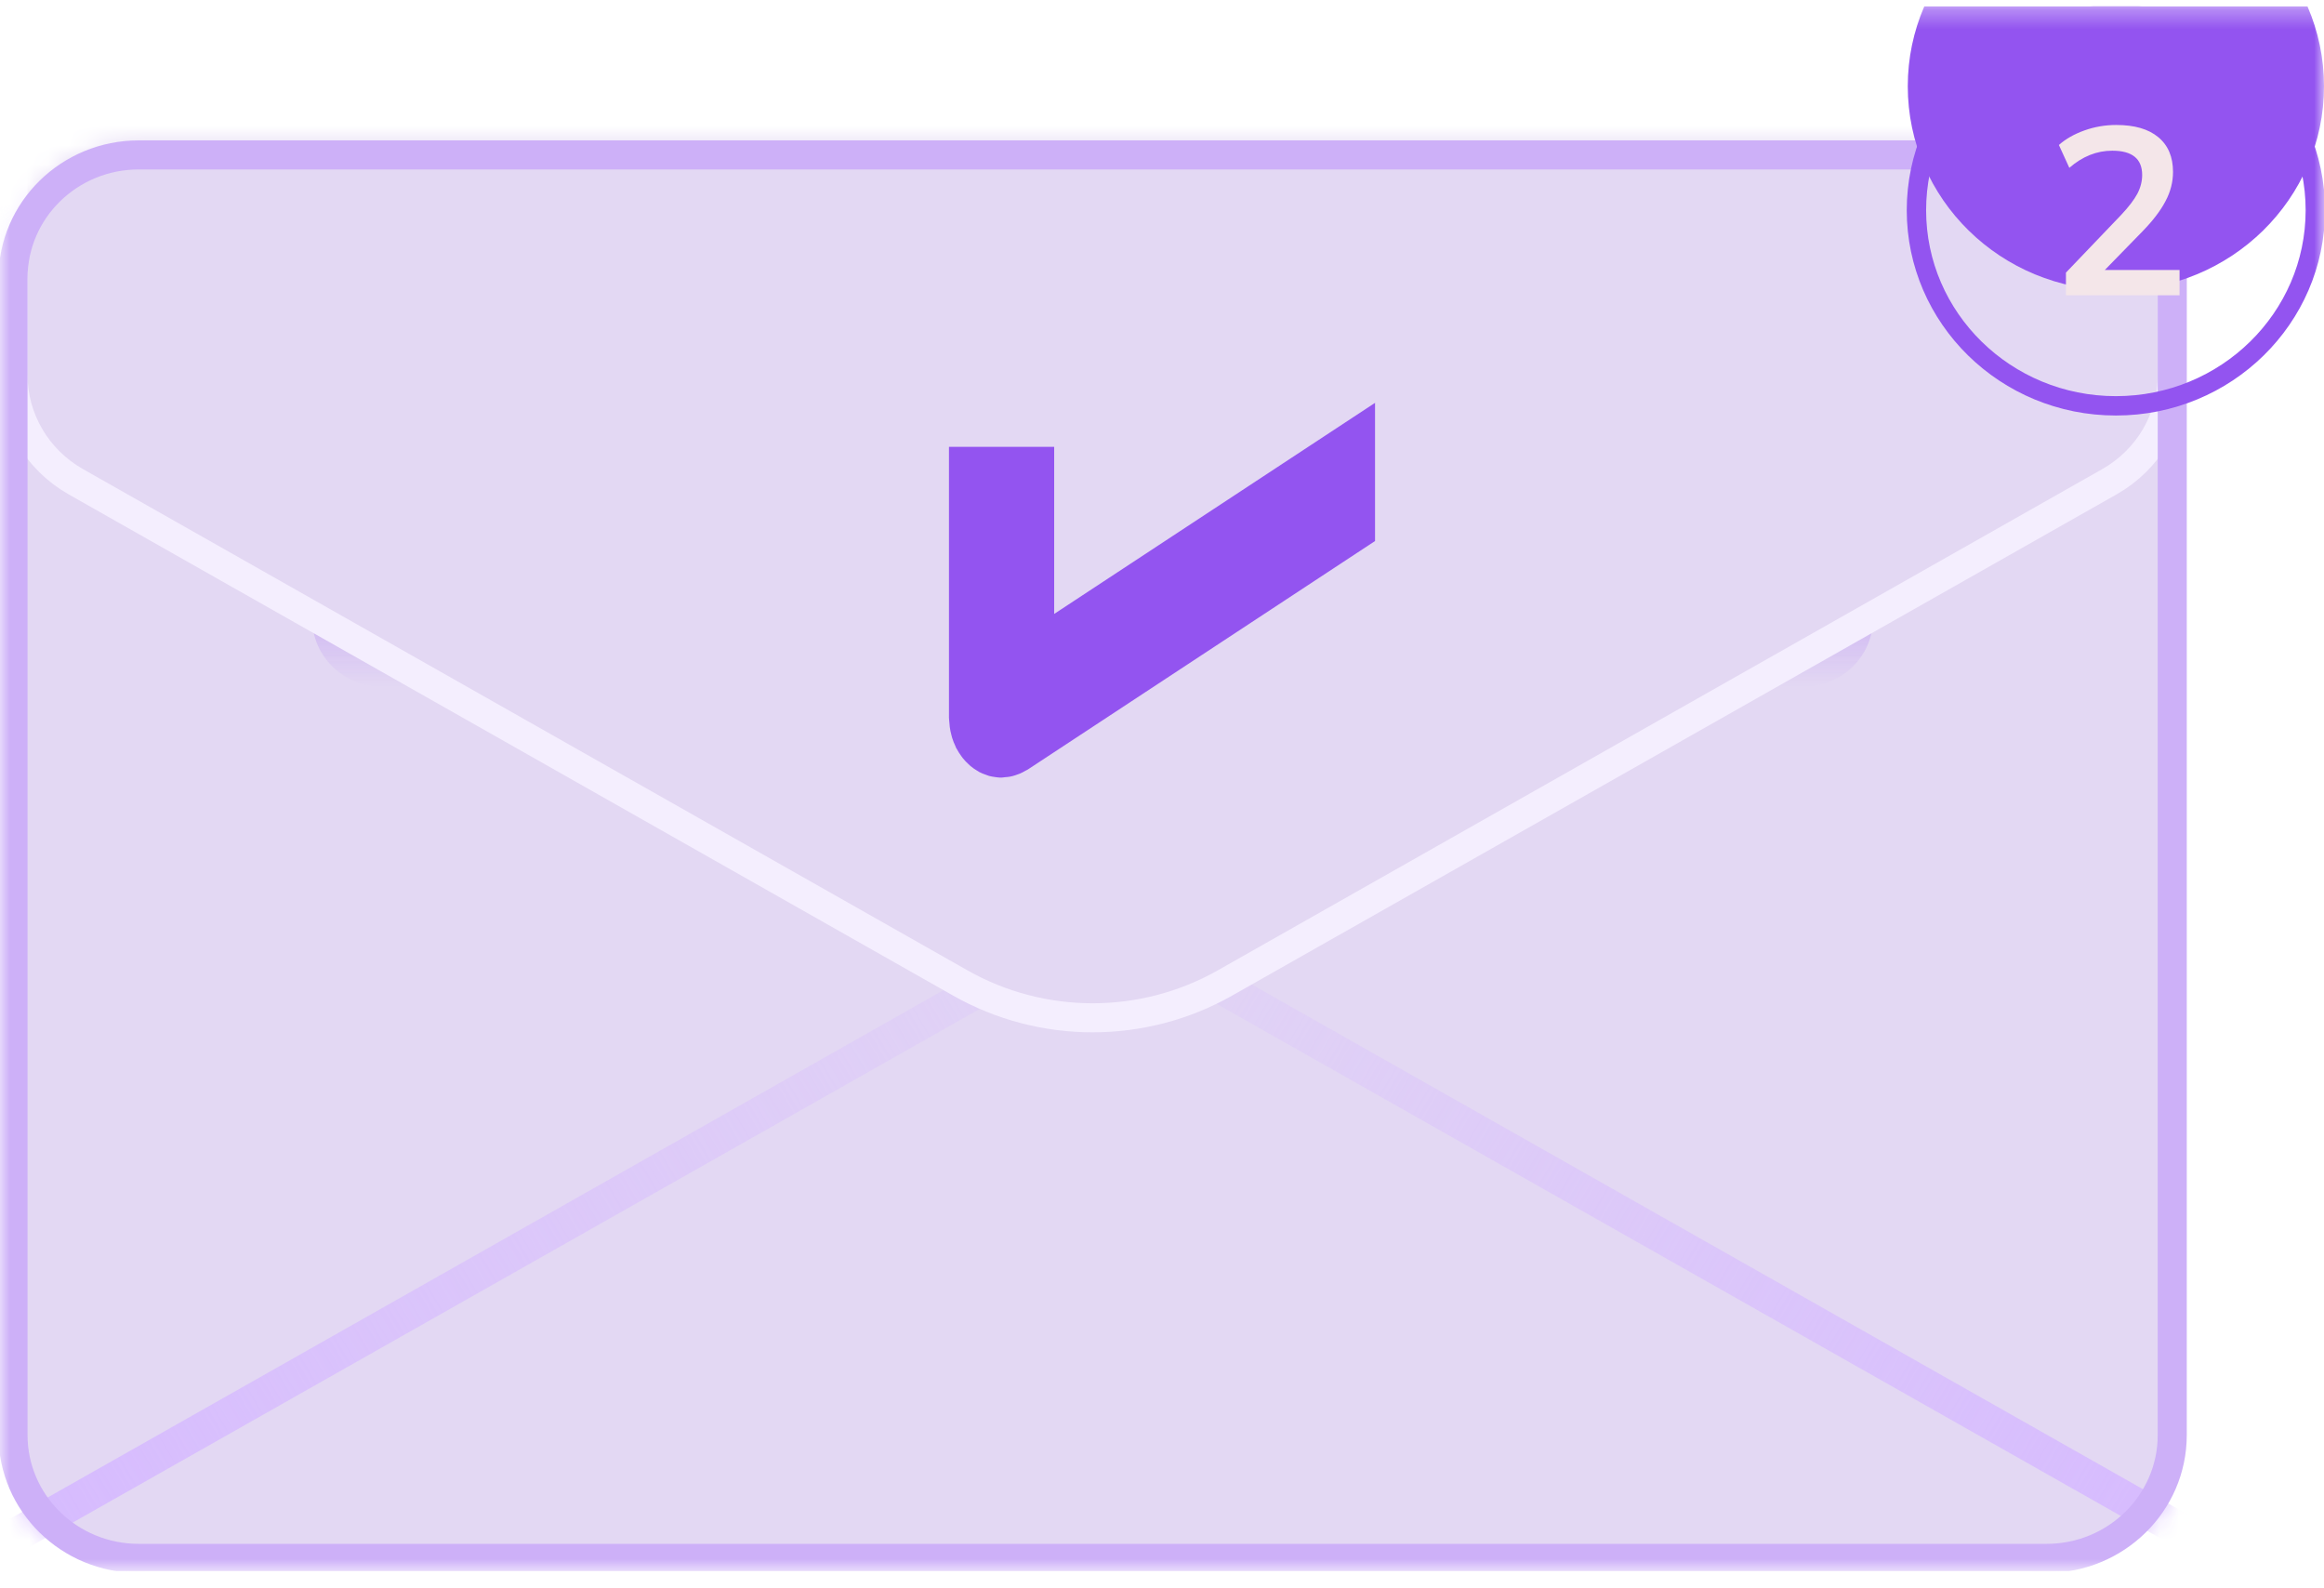 <svg width="120" height="82" viewBox="0 0 120 82" fill="none" xmlns="http://www.w3.org/2000/svg">
<g clip-path="url(#clip0_634_2116)">
<mask id="mask0_634_2116" style="mask-type:luminance" maskUnits="userSpaceOnUse" x="0" y="0" width="120" height="82">
<path d="M120 0.313H0V81.114H120V0.313Z" fill="white"/>
</mask>
<g mask="url(#mask0_634_2116)">
<mask id="mask1_634_2116" style="mask-type:luminance" maskUnits="userSpaceOnUse" x="0" y="7" width="113" height="75">
<path d="M105.672 7.339H7.164C3.208 7.339 0 10.485 0 14.365V74.087C0 77.968 3.208 81.114 7.164 81.114H105.672C109.628 81.114 112.836 77.968 112.836 74.087V14.365C112.836 10.485 109.628 7.339 105.672 7.339Z" fill="white"/>
</mask>
<g mask="url(#mask1_634_2116)">
<path d="M105.672 7.339H7.164C3.208 7.339 0 10.485 0 14.365V74.087C0 77.968 3.208 81.114 7.164 81.114H105.672C109.628 81.114 112.836 77.968 112.836 74.087V14.365C112.836 10.485 109.628 7.339 105.672 7.339Z" fill="#E3D8F3"/>
<path d="M114.987 15.623L114.091 14.102L-0.984 79.26L-0.089 80.782L114.987 15.623Z" fill="url(#paint0_linear_634_2116)"/>
<path d="M114.987 79.337L114.091 80.858L-0.984 15.699L-0.089 14.178L114.987 79.337Z" fill="url(#paint1_linear_634_2116)"/>
<g filter="url(#filter0_dd_634_2116)">
<path d="M96.716 16.122H16.119C13.152 16.122 10.746 18.481 10.746 21.391V27.539C10.746 30.45 13.152 32.809 16.119 32.809H96.716C99.684 32.809 102.089 30.45 102.089 27.539V21.391C102.089 18.481 99.684 16.122 96.716 16.122Z" fill="#9354F0"/>
<path d="M96.716 16.561H16.119C13.399 16.561 11.194 18.724 11.194 21.392V27.539C11.194 30.207 13.399 32.37 16.119 32.37H96.716C99.436 32.37 101.642 30.207 101.642 27.539V21.392C101.642 18.724 99.436 16.561 96.716 16.561Z" fill="#9354F0" stroke="#F4EEFE"/>
</g>
<path d="M93.134 14.365H19.701C17.723 14.365 16.119 15.938 16.119 17.878V31.931C16.119 33.871 17.723 35.444 19.701 35.444H93.134C95.113 35.444 96.716 33.871 96.716 31.931V17.878C96.716 15.938 95.113 14.365 93.134 14.365Z" fill="url(#paint2_linear_634_2116)"/>
<g filter="url(#filter1_dd_634_2116)">
<path d="M0 0.313H112.836V22.957C112.836 25.467 111.471 27.785 109.256 29.041L63.586 54.919C59.151 57.433 53.685 57.433 49.25 54.919L3.58 29.041C1.365 27.785 0 25.467 0 22.957V0.313Z" fill="#E3D8F3"/>
<path d="M0.672 0.972H112.164V22.957C112.164 25.231 110.927 27.333 108.92 28.471L63.25 54.349C59.023 56.745 53.813 56.745 49.586 54.349L3.916 28.471C1.908 27.333 0.672 25.231 0.672 22.957V0.972Z" stroke="#F4EEFE" stroke-width="1.5"/>
</g>
</g>
<path d="M105.672 7.998H7.164C3.578 7.998 0.672 10.849 0.672 14.365V74.087C0.672 77.604 3.578 80.455 7.164 80.455H105.672C109.257 80.455 112.164 77.604 112.164 74.087V14.365C112.164 10.849 109.257 7.998 105.672 7.998Z" stroke="#CDB0F8" stroke-width="1.5"/>
<g filter="url(#filter2_i_634_2116)">
<path d="M109.254 21.391C115.189 21.391 120 16.673 120 10.852C120 5.032 115.189 0.313 109.254 0.313C103.319 0.313 98.508 5.032 98.508 10.852C98.508 16.673 103.319 21.391 109.254 21.391Z" fill="#9354F0"/>
</g>
<path d="M109.254 20.952C114.942 20.952 119.552 16.43 119.552 10.852C119.552 5.274 114.942 0.752 109.254 0.752C103.566 0.752 98.955 5.274 98.955 10.852C98.955 16.43 103.566 20.952 109.254 20.952Z" stroke="#9354F0"/>
<path d="M106.675 15.244V14.075L109.533 11.088C109.917 10.678 110.193 10.317 110.361 10.006C110.528 9.686 110.611 9.362 110.611 9.034C110.611 8.198 110.097 7.78 109.069 7.78C108.267 7.78 107.527 8.075 106.85 8.665L106.311 7.485C106.662 7.173 107.101 6.923 107.627 6.735C108.154 6.546 108.701 6.452 109.27 6.452C110.215 6.452 110.937 6.661 111.439 7.079C111.948 7.497 112.204 8.096 112.204 8.874C112.204 9.399 112.074 9.903 111.815 10.387C111.564 10.87 111.167 11.391 110.624 11.948L108.681 13.94H112.542V15.244H106.675Z" fill="#F4E6E9"/>
<path d="M54.433 31.695V23.069H49V37.057C49 37.134 49.015 37.207 49.019 37.283C49.024 37.36 49.03 37.441 49.041 37.529C49.059 37.665 49.085 37.799 49.121 37.93C49.136 37.986 49.149 38.043 49.166 38.099C49.213 38.248 49.27 38.392 49.337 38.53C49.347 38.554 49.354 38.581 49.367 38.608C49.376 38.621 49.385 38.634 49.393 38.648C49.466 38.786 49.549 38.917 49.641 39.041C49.667 39.075 49.691 39.112 49.719 39.146C49.81 39.258 49.908 39.361 50.012 39.456C50.045 39.489 50.078 39.52 50.114 39.55C50.218 39.636 50.327 39.714 50.442 39.781L50.565 39.857C50.673 39.913 50.785 39.959 50.9 39.997C50.956 40.019 51.012 40.041 51.068 40.058C51.166 40.083 51.266 40.102 51.366 40.115C51.45 40.127 51.532 40.139 51.618 40.144C51.648 40.144 51.679 40.144 51.709 40.144H51.722C51.778 40.144 51.83 40.13 51.884 40.125C51.975 40.121 52.066 40.111 52.156 40.095C52.251 40.077 52.344 40.052 52.436 40.021C52.51 39.999 52.581 39.973 52.652 39.943C52.753 39.9 52.851 39.85 52.946 39.793C52.987 39.768 53.03 39.756 53.069 39.729L71 27.932V20.798L54.433 31.695Z" fill="#9354F0"/>
</g>
</g>
<defs>
<filter id="filter0_dd_634_2116" x="4.694" y="12.061" width="103.448" height="28.809" filterUnits="userSpaceOnUse" color-interpolation-filters="sRGB">
<feFlood flood-opacity="0" result="BackgroundImageFix"/>
<feColorMatrix in="SourceAlpha" type="matrix" values="0 0 0 0 0 0 0 0 0 0 0 0 0 0 0 0 0 0 127 0" result="hardAlpha"/>
<feOffset dy="2"/>
<feGaussianBlur stdDeviation="3"/>
<feComposite in2="hardAlpha" operator="out"/>
<feColorMatrix type="matrix" values="0 0 0 0 0.267 0 0 0 0 0.124 0 0 0 0 0.479 0 0 0 0.12 0"/>
<feBlend mode="normal" in2="BackgroundImageFix" result="effect1_dropShadow_634_2116"/>
<feColorMatrix in="SourceAlpha" type="matrix" values="0 0 0 0 0 0 0 0 0 0 0 0 0 0 0 0 0 0 127 0" result="hardAlpha"/>
<feOffset dy="-4"/>
<feComposite in2="hardAlpha" operator="out"/>
<feColorMatrix type="matrix" values="0 0 0 0 0.576 0 0 0 0 0.329 0 0 0 0 0.941 0 0 0 1 0"/>
<feBlend mode="normal" in2="effect1_dropShadow_634_2116" result="effect2_dropShadow_634_2116"/>
<feBlend mode="normal" in="SourceGraphic" in2="effect2_dropShadow_634_2116" result="shape"/>
</filter>
<filter id="filter1_dd_634_2116" x="-6.078" y="-5.378" width="124.992" height="70.274" filterUnits="userSpaceOnUse" color-interpolation-filters="sRGB">
<feFlood flood-opacity="0" result="BackgroundImageFix"/>
<feColorMatrix in="SourceAlpha" type="matrix" values="0 0 0 0 0 0 0 0 0 0 0 0 0 0 0 0 0 0 127 0" result="hardAlpha"/>
<feOffset dy="2"/>
<feGaussianBlur stdDeviation="3"/>
<feComposite in2="hardAlpha" operator="out"/>
<feColorMatrix type="matrix" values="0 0 0 0 0.286 0 0 0 0 0.016 0 0 0 0 0.141 0 0 0 0.12 0"/>
<feBlend mode="normal" in2="BackgroundImageFix" result="effect1_dropShadow_634_2116"/>
<feColorMatrix in="SourceAlpha" type="matrix" values="0 0 0 0 0 0 0 0 0 0 0 0 0 0 0 0 0 0 127 0" result="hardAlpha"/>
<feOffset dy="-5.6"/>
<feComposite in2="hardAlpha" operator="out"/>
<feColorMatrix type="matrix" values="0 0 0 0 1 0 0 0 0 0.878 0 0 0 0 0.937 0 0 0 1 0"/>
<feBlend mode="normal" in2="effect1_dropShadow_634_2116" result="effect2_dropShadow_634_2116"/>
<feBlend mode="normal" in="SourceGraphic" in2="effect2_dropShadow_634_2116" result="shape"/>
</filter>
<filter id="filter2_i_634_2116" x="98.508" y="-6.087" width="21.492" height="27.478" filterUnits="userSpaceOnUse" color-interpolation-filters="sRGB">
<feFlood flood-opacity="0" result="BackgroundImageFix"/>
<feBlend mode="normal" in="SourceGraphic" in2="BackgroundImageFix" result="shape"/>
<feColorMatrix in="SourceAlpha" type="matrix" values="0 0 0 0 0 0 0 0 0 0 0 0 0 0 0 0 0 0 127 0" result="hardAlpha"/>
<feOffset dy="-6.4"/>
<feGaussianBlur stdDeviation="6.4"/>
<feComposite in2="hardAlpha" operator="arithmetic" k2="-1" k3="1"/>
<feColorMatrix type="matrix" values="0 0 0 0 1 0 0 0 0 1 0 0 0 0 1 0 0 0 0.12 0"/>
<feBlend mode="normal" in2="shape" result="effect1_innerShadow_634_2116"/>
</filter>
<linearGradient id="paint0_linear_634_2116" x1="114.539" y1="14.862" x2="0.594" y2="81.941" gradientUnits="userSpaceOnUse">
<stop offset="0.443" stop-color="#D6BAFF" stop-opacity="0"/>
<stop offset="1" stop-color="#D6BAFF"/>
</linearGradient>
<linearGradient id="paint1_linear_634_2116" x1="114.539" y1="80.097" x2="0.594" y2="13.018" gradientUnits="userSpaceOnUse">
<stop stop-color="#D6BAFF"/>
<stop offset="0.551" stop-color="#D6BAFF" stop-opacity="0"/>
</linearGradient>
<linearGradient id="paint2_linear_634_2116" x1="56.418" y1="20.899" x2="56.418" y2="35.444" gradientUnits="userSpaceOnUse">
<stop stop-color="#9354F0"/>
<stop offset="1" stop-color="#9354F0" stop-opacity="0"/>
</linearGradient>
<clipPath id="clip0_634_2116">
<rect width="120" height="80.801" fill="white" transform="translate(0 0.313)"/>
</clipPath>
</defs>
</svg>
